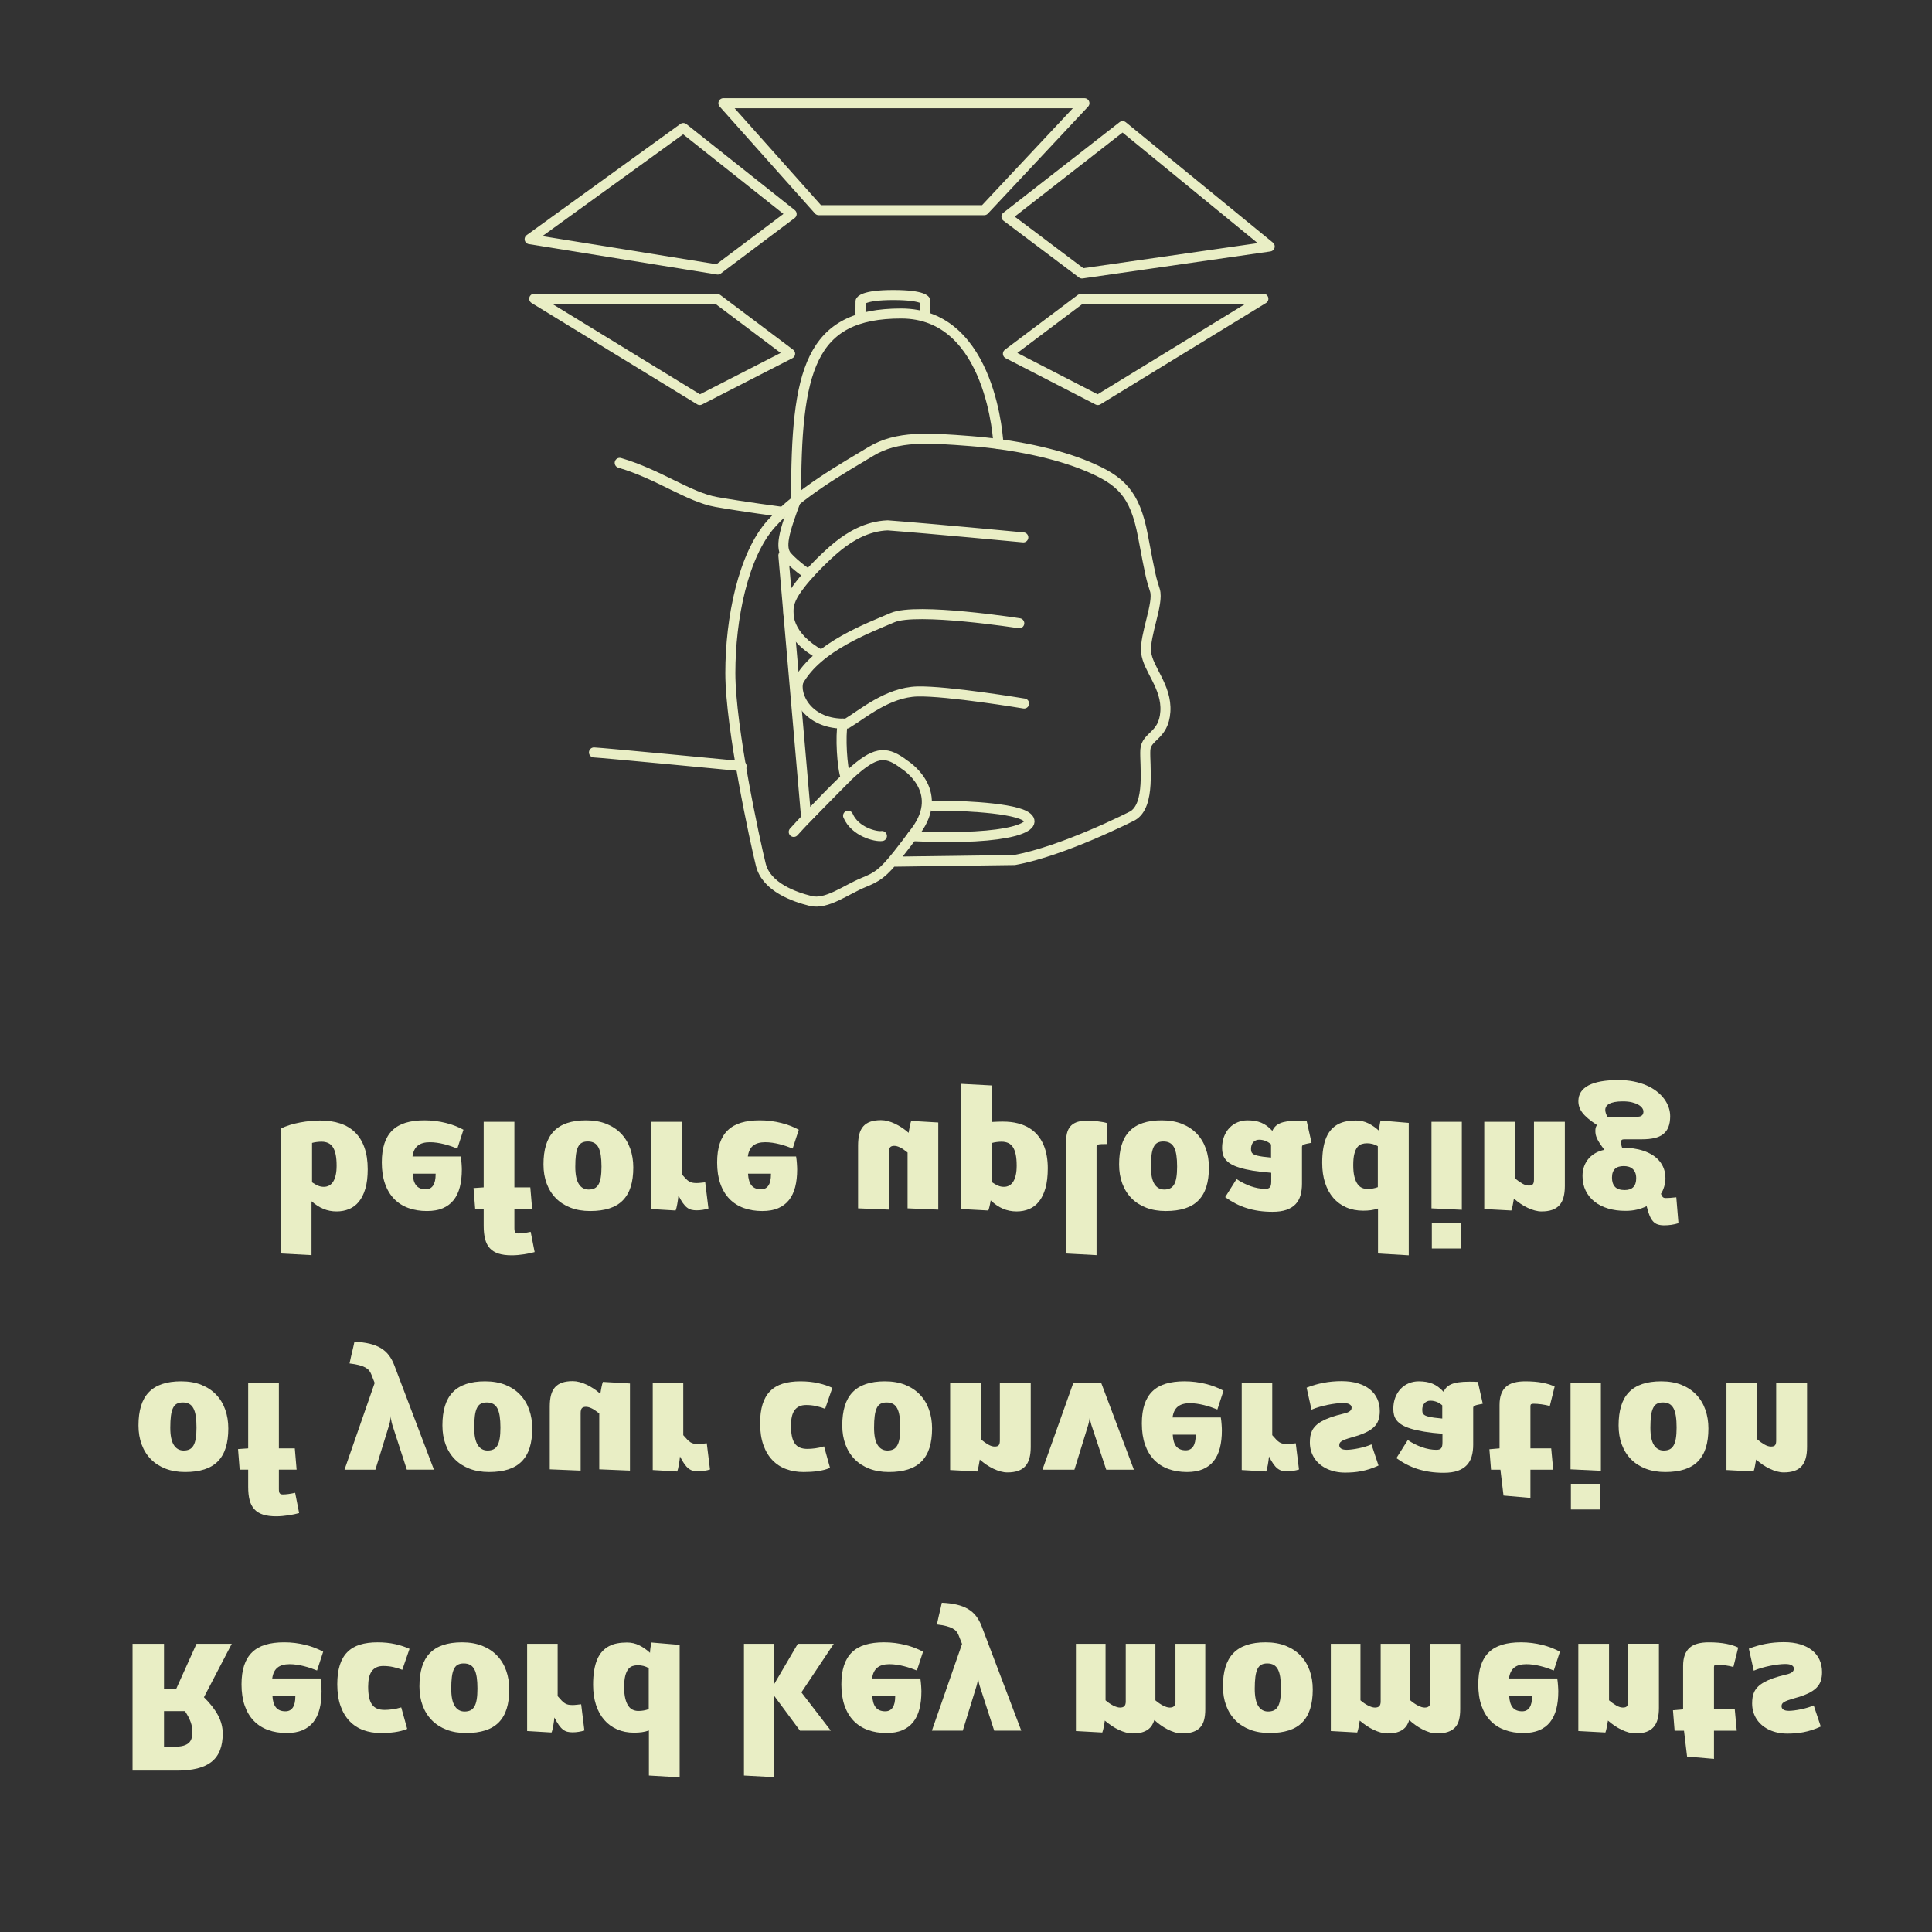 <?xml version="1.0" encoding="utf-8"?>
<!-- Generator: Adobe Illustrator 15.1.0, SVG Export Plug-In . SVG Version: 6.00 Build 0)  -->
<!DOCTYPE svg PUBLIC "-//W3C//DTD SVG 1.1//EN" "http://www.w3.org/Graphics/SVG/1.1/DTD/svg11.dtd">
<svg version="1.1" id="Ebene_1" xmlns="http://www.w3.org/2000/svg" xmlns:xlink="http://www.w3.org/1999/xlink" x="0px" y="0px"
	 width="577.39px" height="577.39px" viewBox="0 0 577.39 577.39" enable-background="new 0 0 577.39 577.39" xml:space="preserve">
<rect x="0" y="0" width="577.39" height="577.39" fill="#333333" stroke="none"/>
<g>
	<path fill="none" stroke="#E9EEC5" stroke-width="3" stroke-linecap="round" stroke-linejoin="round" stroke-miterlimit="10" d="
		M177.513,224.87c1.441,0,44.111,4.09,44.111,4.09"/>
	<path fill="none" stroke="#E9EEC5" stroke-width="3" stroke-linecap="round" stroke-linejoin="round" stroke-miterlimit="10" d="
		M185.204,138.334c11.539,3.366,20.672,10.242,28.846,11.685c8.173,1.442,19.23,2.885,19.23,2.885"/>
	<path fill="none" stroke="#E9EEC5" stroke-width="3" stroke-linecap="round" stroke-linejoin="round" stroke-miterlimit="10" d="
		M237.215,248.629c0,0,11.993-13.192,18.47-18.71s9.523-5.277,14.561-1.439c0,0,12.545,7.676,3.43,19.91
		c-2.187,2.934-3.918,5.219-5.359,7.028c-4.566,5.733-6.221,6.682-10.231,8.323c-5.277,2.158-11.034,6.716-15.832,5.517
		c-4.798-1.2-13.192-4.078-14.872-10.794c-1.68-6.717-9.115-41.018-9.115-57.329s3.839-35.261,12.234-44.616
		c8.395-9.355,21.828-16.791,29.744-21.588c7.914-4.798,17.27-4.078,29.743-3.119c12.474,0.96,25.667,3.599,35.261,7.676
		c9.595,4.078,13.913,7.916,16.312,20.629s2.398,12.474,3.599,16.312c1.199,3.838-3.119,13.433-2.639,18.47
		c0.479,5.037,6.236,10.314,5.756,17.751c-0.479,7.437-5.757,7.196-5.996,11.514c-0.24,4.317,1.679,16.552-3.838,19.669
		c0,0-20.629,10.555-35.262,13.193l-36.594,0.498"/>
	<path fill="none" stroke="#E9EEC5" stroke-width="3" stroke-linecap="round" stroke-linejoin="round" stroke-miterlimit="10" d="
		M237.935,149.323c-3.598,9.594-5.037,14.391-2.639,17.03c2.399,2.638,6.236,5.276,6.236,5.276"/>
	<path fill="none" stroke="#E9EEC5" stroke-width="3" stroke-linecap="round" stroke-linejoin="round" stroke-miterlimit="10" d="
		M305.818,160.597c0,0-27.825-2.639-40.538-3.598c-6.237,0.239-11.274,3.357-14.873,6.236c-3.598,2.879-11.754,10.793-13.912,15.592
		c-2.158,4.797-0.719,11.514,8.636,16.79"/>
	<path fill="none" stroke="#E9EEC5" stroke-width="3" stroke-linecap="round" stroke-linejoin="round" stroke-miterlimit="10" d="
		M304.618,186.263c0,0-30.703-4.797-37.898-1.68c-7.197,3.119-22.309,8.636-28.066,18.95c-1.438,4.078,2.641,13.193,14.393,12.714
		c4.798-2.879,12.234-9.355,21.108-9.596c8.876-0.239,31.903,3.598,31.903,3.598"/>
	<path fill="none" stroke="#E9EEC5" stroke-width="3" stroke-linecap="round" stroke-linejoin="round" stroke-miterlimit="10" d="
		M252.807,232.558c-1.2-3.118-1.679-12.713-0.96-16.311"/>
	<path fill="none" stroke="#E9EEC5" stroke-width="3" stroke-linecap="round" stroke-linejoin="round" stroke-miterlimit="10" d="
		M263.569,249.849c-1.722,0.3-8.014-1.198-10.111-6.066"/>
	<path fill="none" stroke="#E9EEC5" stroke-width="3" stroke-linecap="round" stroke-linejoin="round" stroke-miterlimit="10" d="
		M257.16,93.694l0.027-3.712c0,0,0.574-1.813,9.785-1.813c9.209,0,9.596,1.707,9.596,1.707l-0.008,3.818"/>
	
		<polygon fill="none" stroke="#E9EEC5" stroke-width="3" stroke-linecap="round" stroke-linejoin="round" stroke-miterlimit="10" points="
		216.195,30.845 324.089,30.845 294.139,62.812 244.685,62.812 	"/>
	
		<polygon fill="none" stroke="#E9EEC5" stroke-width="3" stroke-linecap="round" stroke-linejoin="round" stroke-miterlimit="10" points="
		335.507,37.695 379.462,73.659 323.357,81.724 300.787,64.753 	"/>
	
		<polygon fill="none" stroke="#E9EEC5" stroke-width="3" stroke-linecap="round" stroke-linejoin="round" stroke-miterlimit="10" points="
		158.288,71.474 204.207,38.266 236.591,63.96 214.497,80.552 	"/>
	
		<polygon fill="none" stroke="#E9EEC5" stroke-width="3" stroke-linecap="round" stroke-linejoin="round" stroke-miterlimit="10" points="
		159.654,89.275 209.127,119.557 236.128,105.714 214.428,89.399 	"/>
	
		<polygon fill="none" stroke="#E9EEC5" stroke-width="3" stroke-linecap="round" stroke-linejoin="round" stroke-miterlimit="10" points="
		377.566,89.275 328.093,119.557 301.226,105.714 322.926,89.399 	"/>
	<path fill="none" stroke="#E9EEC5" stroke-width="3" stroke-linecap="round" stroke-linejoin="round" stroke-miterlimit="10" d="
		M278.807,240.845c4.875-0.202,22.524,0.266,27.419,2.938c5.267,2.875-3.311,7.588-33.668,6.104"/>
	<path fill="none" stroke="#E9EEC5" stroke-width="3" stroke-linecap="round" stroke-linejoin="round" stroke-miterlimit="10" d="
		M237.935,149.323c-0.111-38.72,4.089-55.629,31.388-55.629s29.056,39.008,29.056,39.008"/>
</g>
<g>
	<path fill="#E9EEC5" d="M69.265,491.252l-8.319,15.979c1.89,1.863,3.298,3.672,4.226,5.426c0.927,1.753,1.391,3.549,1.391,5.385
		c0,1.943-0.272,3.615-0.817,5.017s-1.38,2.554-2.505,3.454s-2.553,1.566-4.285,1.998c-1.731,0.43-3.784,0.646-6.157,0.646H39.615
		v-37.903h9.4v13.553h3.612l6.104-13.553H69.265z M57.367,516.11c-0.084-0.497-0.216-0.995-0.396-1.497
		c-0.181-0.5-0.409-1.015-0.686-1.542c-0.277-0.527-0.613-1.09-1.009-1.688h-6.262v10.64h3.019c1.107,0,2.015-0.1,2.723-0.297
		c0.707-0.198,1.263-0.484,1.667-0.857s0.683-0.832,0.837-1.377c0.153-0.545,0.23-1.16,0.23-1.846
		C57.492,517.119,57.45,516.606,57.367,516.11z"/>
	<path fill="#E9EEC5" d="M96.586,493.625l-1.833,5.617c-0.598-0.246-1.23-0.481-1.898-0.706c-0.668-0.224-1.351-0.424-2.05-0.6
		c-0.698-0.176-1.408-0.316-2.129-0.422s-1.433-0.158-2.136-0.158c-1.564,0-2.771,0.345-3.619,1.035
		c-0.848,0.689-1.369,1.765-1.562,3.224h14.423c0.053,0.299,0.099,0.637,0.138,1.015c0.04,0.378,0.073,0.751,0.099,1.12
		s0.046,0.71,0.059,1.022c0.014,0.312,0.02,0.556,0.02,0.731c0,1.96-0.198,3.709-0.593,5.247s-1.015,2.839-1.859,3.902
		s-1.923,1.874-3.237,2.433c-1.314,0.558-2.889,0.837-4.726,0.837c-2.057,0-3.916-0.304-5.577-0.909
		c-1.661-0.607-3.078-1.515-4.252-2.723c-1.173-1.209-2.079-2.721-2.716-4.535c-0.637-1.815-0.956-3.932-0.956-6.348
		c0-2.215,0.264-4.116,0.791-5.702c0.527-1.587,1.32-2.892,2.379-3.916s2.384-1.775,3.975-2.254c1.591-0.479,3.454-0.719,5.59-0.719
		c1.134,0,2.235,0.068,3.302,0.204c1.068,0.137,2.094,0.328,3.079,0.574s1.92,0.54,2.808,0.883S95.822,493.203,96.586,493.625z
		 M88.268,506.756h-6.855c0.079,1.596,0.435,2.774,1.068,3.537c0.633,0.762,1.573,1.144,2.821,1.144c0.976,0,1.714-0.38,2.215-1.138
		s0.751-1.869,0.751-3.332V506.756z"/>
	<path fill="#E9EEC5" d="M121.693,516.684c-0.58,0.246-1.182,0.448-1.806,0.606s-1.27,0.283-1.938,0.376
		c-0.668,0.092-1.351,0.158-2.05,0.197c-0.698,0.04-1.413,0.06-2.142,0.06c-1.863,0-3.586-0.29-5.168-0.87s-2.951-1.47-4.107-2.67
		c-1.156-1.199-2.059-2.713-2.709-4.541s-0.976-3.99-0.976-6.486c0-2.225,0.25-4.129,0.751-5.716s1.252-2.885,2.254-3.896
		s2.254-1.752,3.757-2.222s3.261-0.705,5.273-0.705c1.916,0,3.669,0.178,5.26,0.534c1.591,0.355,3.023,0.828,4.298,1.417
		l-2.162,6.263c-0.896-0.352-1.813-0.629-2.749-0.831c-0.936-0.202-1.909-0.304-2.92-0.304c-0.809,0-1.501,0.137-2.076,0.409
		c-0.576,0.272-1.046,0.67-1.411,1.193c-0.365,0.522-0.63,1.167-0.797,1.931c-0.167,0.766-0.25,1.64-0.25,2.624
		c0,1.239,0.092,2.301,0.277,3.184c0.185,0.884,0.475,1.604,0.87,2.162s0.903,0.967,1.523,1.227
		c0.619,0.259,1.369,0.389,2.248,0.389c0.677,0,1.448-0.058,2.314-0.171c0.865-0.115,1.751-0.309,2.656-0.58L121.693,516.684z"/>
	<path fill="#E9EEC5" d="M151.42,510.679c-0.514,1.63-1.301,2.983-2.359,4.061c-1.06,1.076-2.399,1.876-4.021,2.399
		c-1.621,0.522-3.54,0.784-5.754,0.784c-2.171,0-4.118-0.332-5.84-0.995c-1.723-0.664-3.184-1.604-4.384-2.821
		c-1.199-1.218-2.118-2.683-2.755-4.397c-0.638-1.713-0.956-3.616-0.956-5.708c0-2.215,0.25-4.146,0.751-5.794
		c0.501-1.648,1.274-3.02,2.32-4.113c1.046-1.095,2.371-1.914,3.975-2.459c1.604-0.545,3.504-0.817,5.702-0.817
		c2.294,0,4.318,0.354,6.071,1.062c1.754,0.707,3.226,1.689,4.417,2.946c1.19,1.257,2.089,2.747,2.696,4.47s0.91,3.594,0.91,5.615
		C152.192,507.125,151.935,509.048,151.42,510.679z M142.469,501.232c-0.146-0.949-0.378-1.727-0.699-2.334
		c-0.321-0.605-0.743-1.053-1.266-1.338s-1.162-0.428-1.918-0.428c-0.703,0-1.292,0.127-1.767,0.382s-0.857,0.679-1.147,1.272
		c-0.29,0.593-0.499,1.373-0.626,2.34s-0.191,2.158-0.191,3.572c0,2.32,0.349,4.035,1.048,5.143c0.698,1.107,1.681,1.66,2.946,1.66
		c0.677,0,1.257-0.116,1.74-0.349c0.483-0.233,0.881-0.618,1.193-1.153c0.312-0.537,0.54-1.242,0.686-2.116
		c0.145-0.875,0.217-1.954,0.217-3.237C142.687,503.32,142.614,502.182,142.469,501.232z"/>
	<path fill="#E9EEC5" d="M174.649,517.172c-0.519,0.166-1.092,0.299-1.721,0.395c-0.628,0.098-1.241,0.146-1.839,0.146
		c-0.554,0-1.057-0.056-1.51-0.165s-0.89-0.325-1.312-0.646c-0.422-0.321-0.839-0.771-1.252-1.352s-0.857-1.336-1.332-2.268
		c-0.035,0.396-0.083,0.813-0.145,1.253s-0.13,0.865-0.205,1.278s-0.154,0.791-0.237,1.134s-0.173,0.615-0.27,0.817l-7.291-0.435
		v-26.078h9.123v15.662c0.475,0.545,0.877,0.989,1.206,1.332c0.33,0.343,0.65,0.611,0.963,0.805
		c0.312,0.193,0.641,0.326,0.988,0.401s0.771,0.112,1.272,0.112c0.378,0,0.769-0.024,1.173-0.072c0.404-0.049,0.879-0.1,1.424-0.152
		L174.649,517.172z"/>
	<path fill="#E9EEC5" d="M203.118,491.582v39.577l-9.189-0.54V517.17c-0.729,0.246-1.446,0.416-2.149,0.509
		s-1.463,0.139-2.281,0.139c-1.863,0-3.549-0.327-5.056-0.982s-2.795-1.597-3.862-2.827c-1.068-1.23-1.89-2.729-2.466-4.496
		s-0.863-3.766-0.863-5.998c0-1.635,0.107-3.086,0.323-4.352c0.215-1.266,0.527-2.366,0.936-3.302
		c0.409-0.937,0.91-1.724,1.503-2.36c0.594-0.637,1.264-1.151,2.011-1.542c0.747-0.392,1.566-0.671,2.459-0.837
		c0.892-0.168,1.848-0.251,2.867-0.251c1.318,0,2.542,0.276,3.672,0.831c1.129,0.553,2.208,1.305,3.236,2.254
		c0-0.22,0.013-0.466,0.04-0.738s0.059-0.547,0.099-0.824c0.039-0.276,0.085-0.549,0.138-0.817s0.105-0.503,0.158-0.705
		L203.118,491.582z M193.876,498.542c-0.492-0.298-1.013-0.519-1.562-0.658c-0.55-0.141-1.11-0.211-1.681-0.211
		c-0.554,0-1.079,0.079-1.576,0.237s-0.932,0.472-1.305,0.941c-0.374,0.47-0.67,1.133-0.89,1.988c-0.22,0.856-0.33,1.979-0.33,3.365
		c0,1.388,0.116,2.541,0.35,3.458c0.232,0.917,0.542,1.648,0.929,2.192c0.387,0.545,0.835,0.927,1.345,1.146
		c0.51,0.219,1.042,0.329,1.595,0.329c0.299,0,0.578-0.011,0.837-0.033s0.515-0.055,0.765-0.099
		c0.251-0.044,0.499-0.099,0.745-0.164c0.246-0.066,0.505-0.147,0.778-0.244V498.542z"/>
	<path fill="#E9EEC5" d="M248.309,517.225h-9.229l-7.673-10.363v24.245l-9.07-0.487v-39.367h9.07v11.984l7.027-11.984h10.745
		l-9.677,14.529L248.309,517.225z"/>
	<path fill="#E9EEC5" d="M275.854,493.625l-1.833,5.617c-0.598-0.246-1.23-0.481-1.898-0.706c-0.668-0.224-1.351-0.424-2.05-0.6
		c-0.698-0.176-1.408-0.316-2.129-0.422s-1.433-0.158-2.136-0.158c-1.564,0-2.771,0.345-3.619,1.035
		c-0.848,0.689-1.369,1.765-1.562,3.224h14.423c0.053,0.299,0.099,0.637,0.138,1.015c0.04,0.378,0.073,0.751,0.099,1.12
		s0.046,0.71,0.059,1.022c0.014,0.312,0.02,0.556,0.02,0.731c0,1.96-0.198,3.709-0.593,5.247s-1.015,2.839-1.859,3.902
		s-1.923,1.874-3.237,2.433c-1.314,0.558-2.889,0.837-4.726,0.837c-2.057,0-3.916-0.304-5.577-0.909
		c-1.661-0.607-3.078-1.515-4.252-2.723c-1.173-1.209-2.079-2.721-2.716-4.535c-0.637-1.815-0.956-3.932-0.956-6.348
		c0-2.215,0.264-4.116,0.791-5.702c0.527-1.587,1.32-2.892,2.379-3.916s2.384-1.775,3.975-2.254c1.591-0.479,3.454-0.719,5.59-0.719
		c1.134,0,2.235,0.068,3.302,0.204c1.068,0.137,2.094,0.328,3.079,0.574s1.92,0.54,2.808,0.883S275.089,493.203,275.854,493.625z
		 M267.535,506.756h-6.855c0.079,1.596,0.435,2.774,1.068,3.537c0.633,0.762,1.573,1.144,2.821,1.144
		c0.976,0,1.714-0.38,2.215-1.138s0.751-1.869,0.751-3.332V506.756z"/>
	<path fill="#E9EEC5" d="M287.725,517.225h-9.229l9.018-25.92l-1.028-2.597c-0.158-0.413-0.375-0.788-0.653-1.127
		c-0.276-0.339-0.661-0.642-1.153-0.91c-0.492-0.268-1.114-0.501-1.865-0.698c-0.752-0.198-1.69-0.363-2.815-0.494
		c0.149-0.678,0.268-1.223,0.356-1.635c0.088-0.414,0.165-0.756,0.23-1.029c0.066-0.271,0.123-0.512,0.172-0.718
		c0.048-0.206,0.103-0.438,0.165-0.692s0.134-0.566,0.217-0.936s0.191-0.861,0.323-1.477c1.705,0.078,3.201,0.27,4.489,0.573
		c1.287,0.303,2.408,0.738,3.361,1.305c0.954,0.567,1.76,1.279,2.419,2.136c0.659,0.857,1.213,1.879,1.661,3.065l11.825,31.153
		h-8.094l-4.324-13.342c-0.158-0.51-0.279-1.016-0.363-1.517s-0.125-0.932-0.125-1.292c0,0.36-0.039,0.784-0.119,1.272
		c-0.078,0.487-0.197,0.999-0.355,1.536L287.725,517.225z"/>
	<path fill="#E9EEC5" d="M351.293,491.252h8.912v19.552c0,1.204-0.113,2.257-0.342,3.157s-0.615,1.654-1.16,2.262
		c-0.545,0.605-1.269,1.061-2.17,1.364c-0.9,0.303-2.019,0.454-3.354,0.454c-0.686,0-1.401-0.116-2.149-0.349
		c-0.746-0.233-1.48-0.538-2.201-0.917c-0.721-0.377-1.41-0.807-2.07-1.285c-0.658-0.479-1.252-0.96-1.779-1.443
		c-0.176,0.571-0.416,1.099-0.719,1.582s-0.705,0.905-1.206,1.266s-1.116,0.642-1.846,0.844s-1.617,0.303-2.663,0.303
		c-0.677,0-1.367-0.094-2.07-0.283s-1.408-0.45-2.115-0.784c-0.708-0.334-1.413-0.736-2.116-1.206
		c-0.703-0.471-1.394-0.991-2.069-1.563c-0.035,0.308-0.082,0.629-0.139,0.963c-0.058,0.334-0.117,0.658-0.178,0.975
		c-0.063,0.316-0.131,0.615-0.205,0.896s-0.151,0.523-0.23,0.726l-7.884-0.435v-26.078h8.859v16.902
		c0.378,0.324,0.761,0.619,1.147,0.883s0.769,0.49,1.146,0.679s0.738,0.337,1.081,0.442s0.655,0.158,0.937,0.158
		s0.529-0.031,0.744-0.093s0.396-0.163,0.541-0.304s0.254-0.327,0.33-0.56c0.074-0.233,0.111-0.525,0.111-0.877v-17.231h8.859
		v16.902c0.378,0.324,0.76,0.619,1.146,0.883s0.766,0.49,1.135,0.679s0.723,0.337,1.061,0.442s0.648,0.158,0.93,0.158
		s0.529-0.031,0.744-0.093c0.216-0.062,0.396-0.163,0.541-0.304s0.255-0.327,0.33-0.56c0.074-0.233,0.111-0.525,0.111-0.877V491.252
		z"/>
	<path fill="#E9EEC5" d="M391.555,510.679c-0.514,1.63-1.301,2.983-2.359,4.061c-1.06,1.076-2.4,1.876-4.021,2.399
		c-1.621,0.522-3.539,0.784-5.754,0.784c-2.172,0-4.118-0.332-5.841-0.995c-1.723-0.664-3.185-1.604-4.384-2.821
		c-1.199-1.218-2.118-2.683-2.756-4.397c-0.637-1.713-0.955-3.616-0.955-5.708c0-2.215,0.25-4.146,0.752-5.794
		c0.5-1.648,1.273-3.02,2.32-4.113c1.045-1.095,2.37-1.914,3.975-2.459c1.604-0.545,3.504-0.817,5.701-0.817
		c2.295,0,4.318,0.354,6.072,1.062c1.752,0.707,3.225,1.689,4.416,2.946c1.19,1.257,2.09,2.747,2.695,4.47
		c0.607,1.723,0.91,3.594,0.91,5.615C392.326,507.125,392.068,509.048,391.555,510.679z M382.604,501.232
		c-0.145-0.949-0.379-1.727-0.699-2.334c-0.32-0.605-0.742-1.053-1.266-1.338s-1.162-0.428-1.918-0.428
		c-0.703,0-1.292,0.127-1.767,0.382s-0.856,0.679-1.147,1.272c-0.289,0.593-0.498,1.373-0.625,2.34
		c-0.129,0.967-0.191,2.158-0.191,3.572c0,2.32,0.35,4.035,1.047,5.143c0.699,1.107,1.682,1.66,2.947,1.66
		c0.677,0,1.257-0.116,1.74-0.349c0.483-0.233,0.881-0.618,1.193-1.153c0.312-0.537,0.541-1.242,0.686-2.116
		c0.145-0.875,0.217-1.954,0.217-3.237C382.82,503.32,382.748,502.182,382.604,501.232z"/>
	<path fill="#E9EEC5" d="M427.479,491.252h8.912v19.552c0,1.204-0.114,2.257-0.343,3.157s-0.615,1.654-1.16,2.262
		c-0.545,0.605-1.269,1.061-2.169,1.364c-0.9,0.303-2.02,0.454-3.355,0.454c-0.686,0-1.401-0.116-2.148-0.349
		c-0.747-0.233-1.48-0.538-2.201-0.917c-0.721-0.377-1.411-0.807-2.07-1.285s-1.252-0.96-1.779-1.443
		c-0.176,0.571-0.416,1.099-0.719,1.582s-0.705,0.905-1.207,1.266c-0.5,0.36-1.115,0.642-1.846,0.844
		c-0.729,0.202-1.617,0.303-2.662,0.303c-0.678,0-1.367-0.094-2.07-0.283s-1.408-0.45-2.115-0.784
		c-0.709-0.334-1.414-0.736-2.117-1.206c-0.703-0.471-1.393-0.991-2.069-1.563c-0.035,0.308-0.081,0.629-0.138,0.963
		c-0.059,0.334-0.117,0.658-0.179,0.975s-0.13,0.615-0.204,0.896c-0.075,0.281-0.152,0.523-0.23,0.726l-7.885-0.435v-26.078h8.859
		v16.902c0.379,0.324,0.761,0.619,1.147,0.883s0.769,0.49,1.147,0.679c0.377,0.188,0.738,0.337,1.08,0.442
		c0.344,0.105,0.655,0.158,0.937,0.158s0.529-0.031,0.745-0.093c0.215-0.062,0.395-0.163,0.541-0.304
		c0.145-0.141,0.254-0.327,0.328-0.56c0.075-0.233,0.113-0.525,0.113-0.877v-17.231h8.859v16.902
		c0.377,0.324,0.76,0.619,1.146,0.883s0.765,0.49,1.134,0.679s0.723,0.337,1.062,0.442c0.338,0.105,0.648,0.158,0.93,0.158
		s0.529-0.031,0.744-0.093s0.396-0.163,0.541-0.304s0.254-0.327,0.33-0.56c0.074-0.233,0.111-0.525,0.111-0.877V491.252z"/>
	<path fill="#E9EEC5" d="M466.191,493.625l-1.833,5.617c-0.598-0.246-1.23-0.481-1.898-0.706c-0.668-0.224-1.351-0.424-2.05-0.6
		s-1.408-0.316-2.129-0.422s-1.434-0.158-2.137-0.158c-1.564,0-2.771,0.345-3.619,1.035c-0.848,0.689-1.368,1.765-1.562,3.224
		h14.423c0.053,0.299,0.1,0.637,0.139,1.015s0.072,0.751,0.099,1.12s0.046,0.71,0.06,1.022c0.014,0.312,0.02,0.556,0.02,0.731
		c0,1.96-0.197,3.709-0.594,5.247c-0.395,1.538-1.015,2.839-1.858,3.902s-1.923,1.874-3.237,2.433
		c-1.313,0.558-2.889,0.837-4.726,0.837c-2.057,0-3.915-0.304-5.577-0.909c-1.66-0.607-3.078-1.515-4.252-2.723
		c-1.172-1.209-2.078-2.721-2.715-4.535c-0.638-1.815-0.956-3.932-0.956-6.348c0-2.215,0.264-4.116,0.791-5.702
		c0.527-1.587,1.32-2.892,2.38-3.916c1.059-1.024,2.384-1.775,3.975-2.254c1.591-0.479,3.454-0.719,5.59-0.719
		c1.134,0,2.234,0.068,3.303,0.204c1.068,0.137,2.094,0.328,3.078,0.574s1.92,0.54,2.809,0.883
		C464.6,492.821,465.426,493.203,466.191,493.625z M457.872,506.756h-6.855c0.079,1.596,0.435,2.774,1.067,3.537
		c0.633,0.762,1.574,1.144,2.822,1.144c0.975,0,1.713-0.38,2.215-1.138c0.5-0.758,0.751-1.869,0.751-3.332V506.756z"/>
	<path fill="#E9EEC5" d="M495.78,491.252v19.17c0,1.291-0.13,2.416-0.39,3.375c-0.259,0.957-0.67,1.75-1.232,2.379
		s-1.285,1.097-2.168,1.404s-1.945,0.461-3.184,0.461c-0.643,0-1.318-0.096-2.031-0.289c-0.711-0.193-1.424-0.46-2.135-0.798
		c-0.713-0.339-1.416-0.743-2.109-1.213c-0.695-0.471-1.354-0.982-1.979-1.536c-0.053,0.308-0.107,0.629-0.164,0.963
		c-0.058,0.334-0.117,0.658-0.178,0.975c-0.063,0.316-0.128,0.615-0.198,0.896s-0.146,0.523-0.224,0.726l-8.096-0.435v-26.078h9.176
		v16.902c0.767,0.65,1.5,1.173,2.201,1.568c0.699,0.396,1.341,0.594,1.922,0.594c0.3,0,0.549-0.031,0.746-0.093
		c0.199-0.062,0.357-0.163,0.477-0.304s0.205-0.327,0.258-0.56c0.053-0.233,0.079-0.525,0.079-0.877v-17.231H495.78z"/>
	<path fill="#E9EEC5" d="M519.477,492.387l-1.45,5.826c-0.343-0.113-0.731-0.215-1.167-0.303s-0.877-0.162-1.324-0.225
		c-0.449-0.061-0.877-0.105-1.285-0.131c-0.41-0.027-0.754-0.04-1.035-0.04c-0.379,0-0.636,0.048-0.771,0.146
		c-0.137,0.096-0.205,0.281-0.205,0.553v12.644h6.21l0.593,6.368h-6.803v8.424l-8.041-0.699l-0.924-7.725h-2.808l-0.487-6.104
		l3.031-0.264v-12.96c0-1.283,0.166-2.373,0.494-3.27c0.33-0.896,0.816-1.628,1.457-2.194c0.643-0.567,1.441-0.978,2.4-1.233
		c0.957-0.254,2.061-0.382,3.309-0.382c2.013,0,3.753,0.146,5.221,0.435C517.358,491.543,518.554,491.92,519.477,492.387z"/>
	<path fill="#E9EEC5" d="M544.135,502.393c-0.264,0.773-0.707,1.465-1.331,2.076s-1.459,1.162-2.505,1.654s-2.355,0.954-3.929,1.385
		c-0.861,0.246-1.552,0.463-2.069,0.652c-0.52,0.189-0.916,0.376-1.193,0.561s-0.459,0.371-0.547,0.561
		c-0.088,0.188-0.133,0.406-0.133,0.652c0,0.413,0.181,0.742,0.541,0.988s0.918,0.369,1.674,0.369c0.422,0,0.945-0.039,1.569-0.118
		s1.28-0.188,1.972-0.329c0.689-0.141,1.373-0.313,2.049-0.515c0.678-0.202,1.279-0.422,1.807-0.659l2.109,6.314
		c-0.905,0.422-1.784,0.77-2.637,1.042s-1.691,0.487-2.518,0.646s-1.64,0.269-2.439,0.33s-1.6,0.092-2.399,0.092
		c-0.967,0-1.901-0.092-2.802-0.276s-1.74-0.455-2.518-0.811c-0.777-0.356-1.486-0.794-2.123-1.312
		c-0.637-0.52-1.184-1.112-1.641-1.78s-0.811-1.406-1.063-2.215c-0.25-0.809-0.375-1.683-0.375-2.624
		c0-0.65,0.047-1.266,0.139-1.846s0.266-1.131,0.521-1.654s0.615-1.018,1.081-1.482c0.466-0.467,1.07-0.91,1.813-1.332
		s1.646-0.822,2.709-1.199c1.064-0.379,2.325-0.738,3.784-1.082c0.527-0.113,0.949-0.241,1.266-0.382s0.56-0.29,0.731-0.448
		s0.285-0.32,0.344-0.488c0.057-0.166,0.085-0.338,0.085-0.514c0-0.404-0.214-0.729-0.64-0.976s-1.061-0.369-1.904-0.369
		c-0.607,0-1.306,0.046-2.097,0.139c-0.791,0.092-1.61,0.224-2.458,0.396c-0.85,0.171-1.697,0.38-2.545,0.626
		c-0.849,0.246-1.629,0.522-2.34,0.831l-1.464-6.579c1.608-0.633,3.278-1.116,5.01-1.45s3.538-0.501,5.419-0.501
		c1.863,0,3.506,0.218,4.93,0.652c1.424,0.436,2.619,1.046,3.586,1.833c0.967,0.786,1.697,1.729,2.189,2.828
		c0.492,1.098,0.738,2.315,0.738,3.651C544.531,500.731,544.398,501.619,544.135,502.393z"/>
	<path fill="#E9EEC5" d="M67.459,432.679c-0.514,1.63-1.301,2.983-2.359,4.061c-1.06,1.076-2.399,1.876-4.021,2.399
		c-1.621,0.522-3.54,0.784-5.754,0.784c-2.171,0-4.118-0.332-5.84-0.995c-1.723-0.664-3.184-1.604-4.384-2.821
		c-1.199-1.218-2.118-2.683-2.755-4.397c-0.638-1.713-0.956-3.616-0.956-5.708c0-2.215,0.25-4.146,0.751-5.794
		c0.501-1.648,1.274-3.02,2.32-4.113c1.046-1.095,2.371-1.914,3.975-2.459c1.604-0.545,3.504-0.817,5.702-0.817
		c2.294,0,4.318,0.354,6.071,1.062c1.754,0.707,3.226,1.689,4.417,2.946c1.19,1.257,2.089,2.747,2.696,4.47s0.91,3.594,0.91,5.615
		C68.231,429.125,67.974,431.048,67.459,432.679z M58.508,423.232c-0.146-0.949-0.378-1.727-0.699-2.334
		c-0.321-0.605-0.743-1.053-1.266-1.338s-1.162-0.428-1.918-0.428c-0.703,0-1.292,0.127-1.767,0.382s-0.857,0.679-1.147,1.272
		c-0.29,0.593-0.499,1.373-0.626,2.34s-0.191,2.158-0.191,3.572c0,2.32,0.349,4.035,1.048,5.143c0.698,1.107,1.681,1.66,2.946,1.66
		c0.677,0,1.257-0.116,1.74-0.349c0.483-0.233,0.881-0.618,1.193-1.153c0.312-0.537,0.54-1.242,0.686-2.116
		c0.145-0.875,0.217-1.954,0.217-3.237C58.726,425.32,58.653,424.182,58.508,423.232z"/>
	<path fill="#E9EEC5" d="M89.396,452.184c-0.404,0.123-0.879,0.242-1.424,0.355c-0.545,0.115-1.121,0.218-1.727,0.311
		c-0.606,0.092-1.226,0.166-1.859,0.224s-1.248,0.086-1.846,0.086c-1.564,0-2.881-0.174-3.948-0.521
		c-1.068-0.348-1.93-0.879-2.584-1.596c-0.655-0.717-1.125-1.628-1.411-2.735s-0.428-2.426-0.428-3.955v-5.128h-2.544l-0.488-6.157
		l3.032-0.211v-19.604h9.176v19.604h4.759l0.541,6.368h-5.3v5.773c0,0.316,0.02,0.578,0.059,0.785
		c0.04,0.206,0.105,0.371,0.198,0.494c0.092,0.123,0.213,0.211,0.362,0.264s0.338,0.079,0.567,0.079
		c0.958,0,2.184-0.163,3.678-0.487L89.396,452.184z"/>
	<path fill="#E9EEC5" d="M112.188,439.225h-9.229l9.018-25.92l-1.028-2.597c-0.158-0.413-0.375-0.788-0.653-1.127
		c-0.276-0.339-0.661-0.642-1.153-0.91c-0.492-0.268-1.114-0.501-1.865-0.698c-0.752-0.198-1.69-0.363-2.815-0.494
		c0.149-0.678,0.268-1.223,0.356-1.635c0.088-0.414,0.165-0.756,0.23-1.029c0.066-0.271,0.123-0.512,0.172-0.718
		c0.048-0.206,0.103-0.438,0.165-0.692s0.134-0.566,0.217-0.936s0.191-0.861,0.323-1.477c1.705,0.078,3.201,0.27,4.489,0.573
		c1.287,0.303,2.408,0.738,3.361,1.305c0.954,0.567,1.76,1.279,2.419,2.136c0.659,0.857,1.213,1.879,1.661,3.065l11.826,31.153
		h-8.095l-4.324-13.342c-0.158-0.51-0.279-1.016-0.362-1.517c-0.084-0.501-0.125-0.932-0.125-1.292c0,0.36-0.04,0.784-0.119,1.272
		c-0.079,0.487-0.198,0.999-0.356,1.536L112.188,439.225z"/>
	<path fill="#E9EEC5" d="M158.29,432.679c-0.515,1.63-1.301,2.983-2.36,4.061c-1.059,1.076-2.399,1.876-4.021,2.399
		c-1.622,0.522-3.54,0.784-5.755,0.784c-2.171,0-4.118-0.332-5.84-0.995c-1.723-0.664-3.184-1.604-4.383-2.821
		c-1.2-1.218-2.119-2.683-2.756-4.397c-0.637-1.713-0.956-3.616-0.956-5.708c0-2.215,0.25-4.146,0.751-5.794
		c0.501-1.648,1.274-3.02,2.32-4.113c1.046-1.095,2.371-1.914,3.975-2.459s3.505-0.817,5.702-0.817c2.294,0,4.317,0.354,6.071,1.062
		c1.753,0.707,3.225,1.689,4.416,2.946s2.09,2.747,2.696,4.47s0.91,3.594,0.91,5.615
		C159.061,429.125,158.803,431.048,158.29,432.679z M149.337,423.232c-0.145-0.949-0.378-1.727-0.698-2.334
		c-0.321-0.605-0.743-1.053-1.266-1.338c-0.523-0.285-1.163-0.428-1.918-0.428c-0.703,0-1.292,0.127-1.767,0.382
		s-0.857,0.679-1.147,1.272c-0.29,0.593-0.499,1.373-0.626,2.34c-0.128,0.967-0.191,2.158-0.191,3.572
		c0,2.32,0.35,4.035,1.048,5.143c0.699,1.107,1.681,1.66,2.947,1.66c0.677,0,1.257-0.116,1.74-0.349
		c0.483-0.233,0.881-0.618,1.193-1.153c0.312-0.537,0.541-1.242,0.686-2.116c0.146-0.875,0.218-1.954,0.218-3.237
		C149.555,425.32,149.483,424.182,149.337,423.232z"/>
	<path fill="#E9EEC5" d="M164.3,420.332c0-1.301,0.123-2.426,0.369-3.375s0.644-1.733,1.193-2.354
		c0.549-0.619,1.259-1.081,2.129-1.384c0.87-0.304,1.925-0.455,3.164-0.455c0.65,0,1.329,0.093,2.037,0.276
		c0.708,0.186,1.417,0.446,2.129,0.785c0.712,0.338,1.417,0.738,2.116,1.199c0.699,0.462,1.356,0.969,1.971,1.523
		c0.053-0.309,0.107-0.627,0.165-0.956c0.057-0.33,0.117-0.653,0.178-0.97s0.127-0.615,0.198-0.896s0.145-0.527,0.224-0.738
		l8.095,0.475v26.038l-9.176-0.382v-16.691c-0.422-0.334-0.813-0.626-1.173-0.876c-0.36-0.251-0.703-0.458-1.028-0.62
		s-0.635-0.285-0.93-0.369s-0.582-0.125-0.863-0.125c-0.563,0-0.965,0.141-1.206,0.422c-0.242,0.281-0.363,0.77-0.363,1.463v17.179
		l-9.229-0.382V420.332z"/>
	<path fill="#E9EEC5" d="M212.188,439.172c-0.519,0.166-1.092,0.299-1.721,0.395c-0.628,0.098-1.241,0.146-1.839,0.146
		c-0.554,0-1.057-0.056-1.51-0.165s-0.89-0.325-1.312-0.646c-0.422-0.321-0.839-0.771-1.252-1.352s-0.857-1.336-1.332-2.268
		c-0.035,0.396-0.083,0.813-0.145,1.253s-0.13,0.865-0.205,1.278s-0.154,0.791-0.237,1.134s-0.173,0.615-0.27,0.817l-7.291-0.435
		v-26.078h9.123v15.662c0.475,0.545,0.877,0.989,1.206,1.332c0.33,0.343,0.65,0.611,0.963,0.805
		c0.312,0.193,0.641,0.326,0.988,0.401s0.771,0.112,1.272,0.112c0.378,0,0.769-0.024,1.173-0.072c0.404-0.049,0.879-0.1,1.424-0.152
		L212.188,439.172z"/>
	<path fill="#E9EEC5" d="M248.058,438.684c-0.58,0.246-1.182,0.448-1.806,0.606s-1.27,0.283-1.938,0.376
		c-0.668,0.092-1.351,0.158-2.05,0.197c-0.698,0.04-1.413,0.06-2.142,0.06c-1.863,0-3.586-0.29-5.168-0.87s-2.951-1.47-4.107-2.67
		c-1.156-1.199-2.059-2.713-2.709-4.541s-0.976-3.99-0.976-6.486c0-2.225,0.25-4.129,0.751-5.716s1.252-2.885,2.254-3.896
		s2.254-1.752,3.757-2.222s3.261-0.705,5.273-0.705c1.916,0,3.669,0.178,5.26,0.534c1.591,0.355,3.023,0.828,4.298,1.417
		l-2.162,6.263c-0.896-0.352-1.813-0.629-2.749-0.831c-0.936-0.202-1.909-0.304-2.92-0.304c-0.809,0-1.501,0.137-2.076,0.409
		c-0.576,0.272-1.046,0.67-1.411,1.193c-0.365,0.522-0.63,1.167-0.797,1.931c-0.167,0.766-0.25,1.64-0.25,2.624
		c0,1.239,0.092,2.301,0.277,3.184c0.185,0.884,0.475,1.604,0.87,2.162s0.903,0.967,1.523,1.227
		c0.619,0.259,1.369,0.389,2.248,0.389c0.677,0,1.448-0.058,2.314-0.171c0.865-0.115,1.751-0.309,2.656-0.58L248.058,438.684z"/>
	<path fill="#E9EEC5" d="M277.786,432.679c-0.515,1.63-1.301,2.983-2.36,4.061c-1.059,1.076-2.399,1.876-4.021,2.399
		c-1.622,0.522-3.54,0.784-5.755,0.784c-2.171,0-4.118-0.332-5.84-0.995c-1.723-0.664-3.184-1.604-4.383-2.821
		c-1.2-1.218-2.119-2.683-2.756-4.397c-0.637-1.713-0.956-3.616-0.956-5.708c0-2.215,0.25-4.146,0.751-5.794
		c0.501-1.648,1.274-3.02,2.32-4.113c1.046-1.095,2.371-1.914,3.975-2.459s3.505-0.817,5.702-0.817c2.294,0,4.317,0.354,6.071,1.062
		c1.753,0.707,3.225,1.689,4.416,2.946s2.09,2.747,2.696,4.47s0.91,3.594,0.91,5.615
		C278.557,429.125,278.299,431.048,277.786,432.679z M268.833,423.232c-0.145-0.949-0.378-1.727-0.698-2.334
		c-0.321-0.605-0.743-1.053-1.266-1.338c-0.523-0.285-1.163-0.428-1.918-0.428c-0.703,0-1.292,0.127-1.767,0.382
		s-0.857,0.679-1.147,1.272c-0.29,0.593-0.499,1.373-0.626,2.34c-0.128,0.967-0.191,2.158-0.191,3.572
		c0,2.32,0.35,4.035,1.048,5.143c0.699,1.107,1.681,1.66,2.947,1.66c0.677,0,1.257-0.116,1.74-0.349
		c0.483-0.233,0.881-0.618,1.193-1.153c0.312-0.537,0.541-1.242,0.686-2.116c0.146-0.875,0.218-1.954,0.218-3.237
		C269.051,425.32,268.979,424.182,268.833,423.232z"/>
	<path fill="#E9EEC5" d="M308.041,413.252v19.17c0,1.291-0.131,2.416-0.389,3.375c-0.26,0.957-0.671,1.75-1.233,2.379
		s-1.286,1.097-2.169,1.404s-1.944,0.461-3.184,0.461c-0.642,0-1.318-0.096-2.03-0.289s-1.424-0.46-2.136-0.798
		c-0.712-0.339-1.415-0.743-2.109-1.213c-0.694-0.471-1.354-0.982-1.978-1.536c-0.053,0.308-0.108,0.629-0.165,0.963
		s-0.116,0.658-0.178,0.975s-0.127,0.615-0.197,0.896s-0.146,0.523-0.225,0.726l-8.095-0.435v-26.078h9.176v16.902
		c0.767,0.65,1.5,1.173,2.2,1.568s1.342,0.594,1.922,0.594c0.301,0,0.549-0.031,0.747-0.093s0.356-0.163,0.476-0.304
		s0.205-0.327,0.258-0.56c0.053-0.233,0.08-0.525,0.08-0.877v-17.231H308.041z"/>
	<path fill="#E9EEC5" d="M321.098,439.225h-9.559l9.242-25.973h8.306l9.782,25.973h-8.266l-4.43-13.342
		c-0.158-0.51-0.279-1.016-0.363-1.517s-0.125-0.932-0.125-1.292c0,0.36-0.039,0.784-0.119,1.272
		c-0.078,0.487-0.197,0.999-0.355,1.536L321.098,439.225z"/>
	<path fill="#E9EEC5" d="M365.65,415.625l-1.832,5.617c-0.598-0.246-1.23-0.481-1.898-0.706c-0.668-0.224-1.352-0.424-2.051-0.6
		s-1.408-0.316-2.129-0.422s-1.433-0.158-2.136-0.158c-1.564,0-2.771,0.345-3.618,1.035c-0.85,0.689-1.369,1.765-1.563,3.224h14.422
		c0.053,0.299,0.1,0.637,0.139,1.015s0.072,0.751,0.1,1.12c0.025,0.369,0.045,0.71,0.059,1.022c0.014,0.312,0.02,0.556,0.02,0.731
		c0,1.96-0.197,3.709-0.593,5.247s-1.015,2.839-1.858,3.902s-1.924,1.874-3.236,2.433c-1.314,0.558-2.891,0.837-4.727,0.837
		c-2.057,0-3.916-0.304-5.577-0.909c-1.661-0.607-3.079-1.515-4.251-2.723c-1.174-1.209-2.08-2.721-2.717-4.535
		c-0.637-1.815-0.955-3.932-0.955-6.348c0-2.215,0.264-4.116,0.791-5.702c0.527-1.587,1.32-2.892,2.379-3.916
		s2.385-1.775,3.975-2.254c1.592-0.479,3.455-0.719,5.59-0.719c1.135,0,2.234,0.068,3.303,0.204
		c1.068,0.137,2.094,0.328,3.078,0.574s1.921,0.54,2.809,0.883S364.886,415.203,365.65,415.625z M357.332,428.756h-6.855
		c0.078,1.596,0.435,2.774,1.067,3.537c0.633,0.762,1.573,1.144,2.821,1.144c0.976,0,1.714-0.38,2.215-1.138
		s0.752-1.869,0.752-3.332V428.756z"/>
	<path fill="#E9EEC5" d="M388.213,439.172c-0.52,0.166-1.093,0.299-1.721,0.395c-0.629,0.098-1.242,0.146-1.84,0.146
		c-0.553,0-1.057-0.056-1.51-0.165c-0.452-0.109-0.889-0.325-1.311-0.646c-0.422-0.321-0.84-0.771-1.253-1.352
		s-0.856-1.336-1.331-2.268c-0.035,0.396-0.084,0.813-0.146,1.253s-0.13,0.865-0.204,1.278c-0.075,0.413-0.154,0.791-0.238,1.134
		c-0.083,0.343-0.173,0.615-0.27,0.817l-7.291-0.435v-26.078h9.123v15.662c0.475,0.545,0.877,0.989,1.207,1.332
		s0.65,0.611,0.963,0.805c0.311,0.193,0.641,0.326,0.988,0.401c0.347,0.075,0.771,0.112,1.271,0.112c0.379,0,0.77-0.024,1.174-0.072
		c0.404-0.049,0.879-0.1,1.424-0.152L388.213,439.172z"/>
	<path fill="#E9EEC5" d="M411.961,424.393c-0.264,0.773-0.707,1.465-1.331,2.076s-1.459,1.162-2.505,1.654s-2.355,0.954-3.929,1.385
		c-0.861,0.246-1.552,0.463-2.069,0.652c-0.52,0.189-0.916,0.376-1.193,0.561s-0.459,0.371-0.547,0.561
		c-0.088,0.188-0.133,0.406-0.133,0.652c0,0.413,0.181,0.742,0.541,0.988s0.918,0.369,1.674,0.369c0.422,0,0.945-0.039,1.569-0.118
		s1.28-0.188,1.972-0.329c0.689-0.141,1.373-0.313,2.049-0.515c0.678-0.202,1.279-0.422,1.807-0.659l2.109,6.314
		c-0.905,0.422-1.784,0.77-2.637,1.042s-1.691,0.487-2.518,0.646s-1.64,0.269-2.439,0.33s-1.6,0.092-2.399,0.092
		c-0.967,0-1.901-0.092-2.802-0.276s-1.74-0.455-2.518-0.811c-0.777-0.356-1.486-0.794-2.123-1.312
		c-0.637-0.52-1.184-1.112-1.641-1.78s-0.811-1.406-1.063-2.215c-0.25-0.809-0.375-1.683-0.375-2.624
		c0-0.65,0.047-1.266,0.139-1.846s0.266-1.131,0.521-1.654s0.615-1.018,1.081-1.482c0.466-0.467,1.07-0.91,1.813-1.332
		s1.646-0.822,2.709-1.199c1.064-0.379,2.325-0.738,3.784-1.082c0.527-0.113,0.949-0.241,1.266-0.382s0.56-0.29,0.731-0.448
		s0.285-0.32,0.344-0.488c0.057-0.166,0.085-0.338,0.085-0.514c0-0.404-0.214-0.729-0.64-0.976s-1.061-0.369-1.904-0.369
		c-0.607,0-1.306,0.046-2.097,0.139c-0.791,0.092-1.61,0.224-2.458,0.396c-0.85,0.171-1.697,0.38-2.545,0.626
		c-0.849,0.246-1.629,0.522-2.34,0.831l-1.464-6.579c1.608-0.633,3.278-1.116,5.01-1.45s3.538-0.501,5.419-0.501
		c1.863,0,3.506,0.218,4.93,0.652c1.424,0.436,2.619,1.046,3.586,1.833c0.967,0.786,1.697,1.729,2.189,2.828
		c0.492,1.098,0.738,2.315,0.738,3.651C412.357,422.731,412.225,423.619,411.961,424.393z"/>
	<path fill="#E9EEC5" d="M432.303,414.637c0.364-0.378,0.842-0.694,1.43-0.949c0.59-0.255,1.318-0.445,2.189-0.573
		c0.869-0.128,1.924-0.191,3.164-0.191c0.377,0,0.781,0.003,1.213,0.007c0.43,0.004,0.887,0.023,1.371,0.059l1.463,6.526
		c-0.58,0.105-1.055,0.2-1.424,0.283s-0.662,0.169-0.877,0.257s-0.362,0.188-0.441,0.297s-0.119,0.244-0.119,0.402v11.021
		c0,1.283-0.148,2.441-0.447,3.474s-0.794,1.912-1.484,2.637c-0.689,0.726-1.594,1.283-2.715,1.675
		c-1.121,0.391-2.508,0.586-4.16,0.586c-1.441,0-2.799-0.092-4.073-0.276s-2.489-0.46-3.646-0.824s-2.264-0.819-3.322-1.364
		s-2.094-1.182-3.104-1.912l3.401-5.404c0.659,0.447,1.347,0.852,2.063,1.213c0.717,0.359,1.438,0.668,2.162,0.922
		c0.727,0.256,1.453,0.451,2.183,0.587s1.437,0.204,2.122,0.204c0.344,0,0.631-0.035,0.863-0.105
		c0.233-0.07,0.422-0.188,0.568-0.355c0.145-0.167,0.248-0.394,0.309-0.679c0.063-0.286,0.093-0.644,0.093-1.075v-2.597
		c-2.092-0.158-3.909-0.364-5.452-0.62c-1.541-0.254-2.857-0.549-3.947-0.883s-1.979-0.707-2.664-1.121
		c-0.686-0.412-1.221-0.867-1.607-1.364s-0.652-1.028-0.799-1.595c-0.145-0.567-0.217-1.172-0.217-1.813
		c0-1.283,0.199-2.436,0.6-3.455s0.943-1.885,1.629-2.597s1.486-1.259,2.406-1.642c0.918-0.382,1.896-0.573,2.933-0.573
		c0.791,0,1.526,0.056,2.208,0.165s1.32,0.287,1.918,0.533s1.17,0.569,1.715,0.97c0.545,0.399,1.08,0.89,1.607,1.47
		C431.641,415.454,431.938,415.015,432.303,414.637z M431.03,423.944v-3.942c-0.185-0.176-0.401-0.347-0.653-0.514
		c-0.25-0.167-0.524-0.316-0.823-0.448s-0.622-0.237-0.97-0.316c-0.347-0.079-0.718-0.118-1.113-0.118
		c-0.378,0-0.717,0.067-1.016,0.204c-0.299,0.136-0.553,0.325-0.764,0.566s-0.372,0.53-0.482,0.864
		c-0.109,0.334-0.164,0.703-0.164,1.107c0,0.254,0.02,0.482,0.059,0.686c0.041,0.201,0.126,0.387,0.258,0.553
		c0.132,0.168,0.327,0.316,0.586,0.449c0.26,0.131,0.611,0.25,1.055,0.355c0.444,0.105,0.994,0.204,1.648,0.297
		C429.305,423.779,430.099,423.865,431.03,423.944z"/>
	<path fill="#E9EEC5" d="M464.614,414.387l-1.45,5.826c-0.343-0.113-0.732-0.215-1.166-0.303c-0.436-0.088-0.877-0.162-1.326-0.225
		c-0.447-0.061-0.877-0.105-1.285-0.131c-0.408-0.027-0.754-0.04-1.035-0.04c-0.377,0-0.635,0.048-0.771,0.146
		c-0.136,0.096-0.203,0.281-0.203,0.553v12.644h6.209l0.594,6.368h-6.803v8.424l-8.043-0.699l-0.922-7.725h-2.809l-0.488-6.104
		l3.033-0.264v-12.96c0-1.283,0.164-2.373,0.494-3.27s0.814-1.628,1.457-2.194c0.641-0.567,1.441-0.978,2.398-1.233
		c0.959-0.254,2.062-0.382,3.31-0.382c2.013,0,3.753,0.146,5.221,0.435C462.496,413.543,463.691,413.92,464.614,414.387z"/>
	<path fill="#E9EEC5" d="M478.436,413.252v26.302l-9.07-0.435v-25.867H478.436z M478.225,443.443v7.672h-8.754v-7.672H478.225z"/>
	<path fill="#E9EEC5" d="M509.799,432.679c-0.516,1.63-1.302,2.983-2.361,4.061c-1.059,1.076-2.398,1.876-4.02,2.399
		c-1.623,0.522-3.541,0.784-5.756,0.784c-2.17,0-4.117-0.332-5.84-0.995c-1.723-0.664-3.184-1.604-4.383-2.821
		c-1.201-1.218-2.119-2.683-2.756-4.397c-0.638-1.713-0.956-3.616-0.956-5.708c0-2.215,0.251-4.146,0.751-5.794
		c0.502-1.648,1.275-3.02,2.32-4.113c1.047-1.095,2.371-1.914,3.975-2.459c1.604-0.545,3.506-0.817,5.703-0.817
		c2.293,0,4.316,0.354,6.07,1.062s3.226,1.689,4.416,2.946c1.191,1.257,2.09,2.747,2.697,4.47c0.605,1.723,0.909,3.594,0.909,5.615
		C510.569,429.125,510.313,431.048,509.799,432.679z M500.846,423.232c-0.145-0.949-0.377-1.727-0.697-2.334
		c-0.322-0.605-0.744-1.053-1.266-1.338c-0.523-0.285-1.163-0.428-1.919-0.428c-0.703,0-1.292,0.127-1.767,0.382
		s-0.857,0.679-1.146,1.272c-0.291,0.593-0.5,1.373-0.627,2.34s-0.191,2.158-0.191,3.572c0,2.32,0.35,4.035,1.049,5.143
		s1.681,1.66,2.946,1.66c0.677,0,1.257-0.116,1.74-0.349c0.483-0.233,0.881-0.618,1.192-1.153c0.313-0.537,0.541-1.242,0.686-2.116
		c0.146-0.875,0.219-1.954,0.219-3.237C501.064,425.32,500.992,424.182,500.846,423.232z"/>
	<path fill="#E9EEC5" d="M540.053,413.252v19.17c0,1.291-0.129,2.416-0.389,3.375c-0.26,0.957-0.67,1.75-1.232,2.379
		s-1.285,1.097-2.168,1.404c-0.885,0.308-1.945,0.461-3.185,0.461c-0.642,0-1.318-0.096-2.03-0.289s-1.424-0.46-2.136-0.798
		c-0.712-0.339-1.415-0.743-2.109-1.213c-0.694-0.471-1.354-0.982-1.978-1.536c-0.053,0.308-0.107,0.629-0.164,0.963
		c-0.059,0.334-0.117,0.658-0.179,0.975s-0.128,0.615-0.198,0.896s-0.145,0.523-0.224,0.726l-8.095-0.435v-26.078h9.176v16.902
		c0.766,0.65,1.5,1.173,2.2,1.568s1.341,0.594,1.923,0.594c0.299,0,0.548-0.031,0.746-0.093s0.357-0.163,0.477-0.304
		c0.118-0.141,0.204-0.327,0.258-0.56c0.053-0.233,0.078-0.525,0.078-0.877v-17.231H540.053z"/>
	<path fill="#E9EEC5" d="M93.099,375.105l-9.07-0.487v-37.362c0.756-0.404,1.624-0.756,2.604-1.055s1.995-0.547,3.046-0.745
		c1.05-0.197,2.096-0.345,3.138-0.441c1.041-0.097,2.001-0.146,2.88-0.146c2.215,0,4.199,0.291,5.953,0.871
		c1.753,0.58,3.241,1.47,4.462,2.669c1.222,1.2,2.158,2.716,2.808,4.549c0.65,1.832,0.976,3.996,0.976,6.493
		c0,2.258-0.233,4.183-0.699,5.773s-1.112,2.892-1.938,3.902s-1.809,1.749-2.946,2.215c-1.139,0.466-2.375,0.699-3.711,0.699
		c-0.703,0-1.377-0.062-2.024-0.185c-0.646-0.123-1.276-0.31-1.892-0.561c-0.615-0.25-1.217-0.564-1.806-0.942
		s-1.182-0.826-1.78-1.345V375.105z M100.317,345.041c-0.189-0.91-0.472-1.65-0.85-2.222s-0.85-0.984-1.417-1.239
		c-0.566-0.255-1.228-0.383-1.984-0.383c-0.229,0-0.47,0.009-0.725,0.027c-0.255,0.017-0.508,0.043-0.758,0.078
		c-0.251,0.035-0.49,0.075-0.719,0.119s-0.431,0.092-0.606,0.145v11.773c0.598,0.413,1.175,0.742,1.733,0.988
		s1.154,0.369,1.787,0.369c0.58,0,1.105-0.127,1.576-0.382c0.47-0.255,0.872-0.642,1.206-1.16s0.591-1.176,0.771-1.971
		c0.18-0.796,0.27-1.733,0.27-2.815C100.601,347.06,100.506,345.95,100.317,345.041z"/>
	<path fill="#E9EEC5" d="M138.509,337.625l-1.833,5.616c-0.598-0.246-1.23-0.481-1.898-0.705c-0.668-0.225-1.352-0.425-2.05-0.601
		c-0.699-0.176-1.409-0.316-2.129-0.422s-1.433-0.158-2.136-0.158c-1.564,0-2.771,0.346-3.619,1.035
		c-0.849,0.69-1.369,1.765-1.563,3.224h14.423c0.053,0.299,0.099,0.637,0.139,1.015c0.039,0.378,0.072,0.752,0.099,1.121
		s0.046,0.71,0.06,1.021c0.013,0.313,0.02,0.556,0.02,0.732c0,1.959-0.198,3.708-0.593,5.246s-1.015,2.839-1.859,3.902
		s-1.923,1.875-3.236,2.433c-1.314,0.559-2.89,0.837-4.727,0.837c-2.057,0-3.916-0.303-5.577-0.909s-3.079-1.514-4.251-2.723
		c-1.174-1.208-2.079-2.72-2.716-4.535c-0.638-1.814-0.956-3.931-0.956-6.348c0-2.215,0.264-4.115,0.791-5.702
		c0.527-1.586,1.32-2.892,2.38-3.915c1.059-1.024,2.384-1.775,3.975-2.255c1.591-0.479,3.454-0.719,5.59-0.719
		c1.134,0,2.234,0.068,3.303,0.205c1.067,0.136,2.094,0.327,3.078,0.573s1.92,0.54,2.808,0.884
		C136.918,336.82,137.744,337.203,138.509,337.625z M130.19,350.756h-6.855c0.079,1.595,0.435,2.773,1.068,3.536
		s1.573,1.144,2.821,1.144c0.976,0,1.714-0.379,2.215-1.137s0.751-1.869,0.751-3.333V350.756z"/>
	<path fill="#E9EEC5" d="M159.779,374.184c-0.404,0.122-0.879,0.241-1.424,0.355s-1.121,0.218-1.727,0.31
		c-0.606,0.093-1.226,0.167-1.859,0.225c-0.633,0.057-1.248,0.085-1.846,0.085c-1.564,0-2.88-0.173-3.949-0.521
		c-1.067-0.347-1.929-0.879-2.584-1.595c-0.655-0.717-1.125-1.629-1.41-2.736c-0.286-1.107-0.429-2.426-0.429-3.955v-5.128h-2.544
		l-0.488-6.157l3.032-0.211v-19.604h9.176v19.604h4.759l0.541,6.368h-5.3v5.774c0,0.316,0.02,0.578,0.06,0.784
		c0.039,0.207,0.105,0.371,0.197,0.495c0.093,0.122,0.213,0.211,0.363,0.264s0.338,0.078,0.567,0.078
		c0.958,0,2.184-0.162,3.678-0.487L159.779,374.184z"/>
	<path fill="#E9EEC5" d="M188.492,354.678c-0.515,1.631-1.301,2.984-2.36,4.061c-1.059,1.077-2.399,1.877-4.021,2.399
		c-1.622,0.523-3.54,0.784-5.755,0.784c-2.171,0-4.118-0.331-5.84-0.995c-1.723-0.663-3.184-1.604-4.383-2.821
		c-1.2-1.217-2.119-2.683-2.756-4.396s-0.956-3.617-0.956-5.709c0-2.215,0.25-4.146,0.751-5.794c0.501-1.647,1.274-3.019,2.32-4.113
		c1.046-1.094,2.371-1.914,3.975-2.458c1.604-0.545,3.505-0.818,5.702-0.818c2.294,0,4.317,0.354,6.071,1.062
		c1.753,0.708,3.225,1.689,4.416,2.946s2.09,2.747,2.696,4.47s0.91,3.595,0.91,5.616
		C189.263,351.125,189.005,353.048,188.492,354.678z M179.54,345.232c-0.145-0.949-0.378-1.728-0.698-2.334
		c-0.321-0.606-0.743-1.053-1.266-1.338c-0.523-0.286-1.163-0.429-1.918-0.429c-0.703,0-1.292,0.127-1.767,0.382
		s-0.857,0.68-1.147,1.272c-0.29,0.594-0.499,1.373-0.626,2.341c-0.128,0.966-0.191,2.157-0.191,3.572
		c0,2.32,0.35,4.034,1.048,5.142c0.699,1.107,1.681,1.661,2.947,1.661c0.677,0,1.257-0.116,1.74-0.35
		c0.483-0.232,0.881-0.617,1.193-1.153s0.541-1.241,0.686-2.116c0.146-0.874,0.218-1.953,0.218-3.236
		C179.757,347.319,179.685,346.182,179.54,345.232z"/>
	<path fill="#E9EEC5" d="M211.72,361.171c-0.519,0.167-1.092,0.299-1.72,0.396c-0.629,0.097-1.242,0.145-1.839,0.145
		c-0.554,0-1.057-0.055-1.509-0.164c-0.453-0.11-0.89-0.325-1.312-0.646c-0.422-0.32-0.839-0.771-1.252-1.352
		s-0.857-1.336-1.332-2.268c-0.035,0.396-0.083,0.813-0.145,1.253s-0.13,0.865-0.204,1.278c-0.075,0.413-0.154,0.791-0.237,1.135
		c-0.084,0.342-0.174,0.614-0.271,0.816l-7.291-0.435v-26.077h9.123v15.662c0.475,0.545,0.876,0.988,1.207,1.332
		c0.329,0.342,0.65,0.61,0.962,0.804s0.642,0.327,0.989,0.402c0.347,0.074,0.771,0.112,1.272,0.112c0.378,0,0.769-0.024,1.173-0.073
		c0.404-0.048,0.879-0.099,1.424-0.151L211.72,361.171z"/>
	<path fill="#E9EEC5" d="M238.725,337.625l-1.833,5.616c-0.598-0.246-1.23-0.481-1.898-0.705c-0.668-0.225-1.351-0.425-2.05-0.601
		c-0.698-0.176-1.408-0.316-2.129-0.422s-1.433-0.158-2.136-0.158c-1.564,0-2.771,0.346-3.619,1.035
		c-0.848,0.69-1.369,1.765-1.562,3.224h14.423c0.053,0.299,0.099,0.637,0.138,1.015c0.04,0.378,0.073,0.752,0.099,1.121
		s0.046,0.71,0.059,1.021c0.014,0.313,0.02,0.556,0.02,0.732c0,1.959-0.198,3.708-0.593,5.246s-1.015,2.839-1.859,3.902
		s-1.923,1.875-3.237,2.433c-1.314,0.559-2.889,0.837-4.726,0.837c-2.057,0-3.916-0.303-5.577-0.909s-3.078-1.514-4.252-2.723
		c-1.173-1.208-2.079-2.72-2.716-4.535c-0.637-1.814-0.956-3.931-0.956-6.348c0-2.215,0.264-4.115,0.791-5.702
		c0.527-1.586,1.32-2.892,2.379-3.915c1.059-1.024,2.384-1.775,3.975-2.255c1.591-0.479,3.454-0.719,5.59-0.719
		c1.134,0,2.235,0.068,3.302,0.205c1.068,0.136,2.094,0.327,3.079,0.573s1.92,0.54,2.808,0.884
		C237.134,336.82,237.96,337.203,238.725,337.625z M230.406,350.756h-6.855c0.079,1.595,0.435,2.773,1.068,3.536
		s1.573,1.144,2.821,1.144c0.976,0,1.714-0.379,2.215-1.137s0.751-1.869,0.751-3.333V350.756z"/>
	<path fill="#E9EEC5" d="M256.441,342.332c0-1.302,0.123-2.426,0.369-3.375s0.644-1.734,1.193-2.354
		c0.549-0.62,1.259-1.081,2.129-1.385c0.87-0.303,1.925-0.455,3.164-0.455c0.65,0,1.329,0.093,2.037,0.277s1.417,0.446,2.129,0.784
		c0.712,0.339,1.417,0.738,2.116,1.2c0.699,0.461,1.356,0.969,1.971,1.522c0.053-0.308,0.107-0.626,0.165-0.956
		c0.057-0.329,0.117-0.652,0.178-0.969s0.127-0.615,0.198-0.896s0.145-0.527,0.224-0.738l8.095,0.475V361.5l-9.176-0.382v-16.69
		c-0.422-0.334-0.813-0.626-1.173-0.877c-0.36-0.25-0.703-0.457-1.028-0.619c-0.325-0.163-0.635-0.286-0.93-0.369
		c-0.294-0.084-0.582-0.125-0.863-0.125c-0.563,0-0.965,0.14-1.206,0.422c-0.242,0.28-0.363,0.769-0.363,1.463V361.5l-9.229-0.382
		V342.332z"/>
	<path fill="#E9EEC5" d="M312.438,355.094c-0.467,1.635-1.112,2.966-1.938,3.994s-1.809,1.777-2.946,2.248
		c-1.139,0.47-2.375,0.705-3.711,0.705c-1.486,0-2.861-0.272-4.127-0.817s-2.479-1.371-3.639-2.479
		c-0.053,0.308-0.105,0.596-0.158,0.863c-0.053,0.269-0.105,0.525-0.158,0.771s-0.111,0.481-0.178,0.705
		c-0.066,0.225-0.139,0.45-0.218,0.679l-8.095-0.435v-37.415l9.229,0.488v10.902c0.132-0.009,0.343-0.02,0.633-0.033
		c0.29-0.013,0.598-0.026,0.923-0.039c0.325-0.014,0.64-0.022,0.942-0.026c0.303-0.005,0.534-0.007,0.692-0.007
		c1.688,0,3.19,0.172,4.509,0.514c1.318,0.344,2.475,0.824,3.467,1.444c0.994,0.619,1.838,1.357,2.531,2.215
		c0.695,0.856,1.26,1.802,1.695,2.834c0.434,1.033,0.75,2.136,0.949,3.31c0.197,1.173,0.296,2.379,0.296,3.619
		C313.136,351.472,312.902,353.459,312.438,355.094z M303.559,345.041c-0.189-0.91-0.473-1.65-0.852-2.222
		c-0.377-0.571-0.85-0.984-1.416-1.239c-0.568-0.255-1.229-0.383-1.984-0.383c-0.229,0-0.471,0.009-0.726,0.027
		c-0.255,0.017-0.507,0.043-0.759,0.078c-0.25,0.035-0.489,0.075-0.718,0.119s-0.431,0.092-0.606,0.145v11.773
		c0.598,0.413,1.176,0.742,1.734,0.988c0.557,0.246,1.152,0.369,1.785,0.369c0.58,0,1.105-0.127,1.576-0.382
		c0.47-0.255,0.872-0.642,1.206-1.16s0.591-1.176,0.771-1.971c0.181-0.796,0.271-1.733,0.271-2.815
		C303.842,347.06,303.746,345.95,303.559,345.041z"/>
	<path fill="#E9EEC5" d="M330.781,335.635v6.262c-0.695,0-1.246,0.011-1.654,0.033c-0.41,0.021-0.719,0.062-0.93,0.118
		c-0.211,0.058-0.346,0.134-0.402,0.231c-0.058,0.096-0.086,0.219-0.086,0.369v32.457l-9.07-0.487v-33.803
		c0-1.055,0.134-1.956,0.402-2.702c0.268-0.748,0.658-1.356,1.174-1.826c0.514-0.471,1.15-0.815,1.91-1.035
		c0.761-0.22,1.633-0.33,2.617-0.33c0.545,0,1.107,0.019,1.688,0.053c0.58,0.036,1.141,0.084,1.682,0.146s1.043,0.136,1.51,0.224
		C330.086,335.432,330.473,335.529,330.781,335.635z"/>
	<path fill="#E9EEC5" d="M360.521,354.678c-0.514,1.631-1.301,2.984-2.359,4.061c-1.06,1.077-2.4,1.877-4.021,2.399
		c-1.621,0.523-3.539,0.784-5.754,0.784c-2.172,0-4.118-0.331-5.841-0.995c-1.723-0.663-3.185-1.604-4.384-2.821
		c-1.199-1.217-2.118-2.683-2.756-4.396c-0.637-1.714-0.955-3.617-0.955-5.709c0-2.215,0.25-4.146,0.752-5.794
		c0.5-1.647,1.273-3.019,2.32-4.113c1.045-1.094,2.37-1.914,3.975-2.458c1.604-0.545,3.504-0.818,5.701-0.818
		c2.295,0,4.318,0.354,6.072,1.062c1.752,0.708,3.225,1.689,4.416,2.946c1.19,1.257,2.09,2.747,2.695,4.47
		c0.607,1.723,0.91,3.595,0.91,5.616C361.293,351.125,361.035,353.048,360.521,354.678z M351.57,345.232
		c-0.145-0.949-0.379-1.728-0.699-2.334s-0.742-1.053-1.266-1.338c-0.523-0.286-1.162-0.429-1.918-0.429
		c-0.703,0-1.292,0.127-1.767,0.382s-0.856,0.68-1.147,1.272c-0.289,0.594-0.498,1.373-0.625,2.341
		c-0.129,0.966-0.191,2.157-0.191,3.572c0,2.32,0.35,4.034,1.047,5.142c0.699,1.107,1.682,1.661,2.947,1.661
		c0.677,0,1.257-0.116,1.74-0.35c0.483-0.232,0.881-0.617,1.193-1.153c0.312-0.536,0.541-1.241,0.686-2.116
		c0.145-0.874,0.217-1.953,0.217-3.236C351.787,347.319,351.715,346.182,351.57,345.232z"/>
	<path fill="#E9EEC5" d="M381.133,336.637c0.365-0.379,0.842-0.695,1.431-0.949c0.589-0.256,1.318-0.446,2.188-0.574
		c0.87-0.127,1.925-0.191,3.164-0.191c0.378,0,0.782,0.003,1.213,0.007c0.431,0.005,0.888,0.024,1.371,0.06l1.463,6.525
		c-0.58,0.105-1.055,0.2-1.424,0.284c-0.369,0.083-0.661,0.169-0.877,0.257c-0.215,0.088-0.361,0.187-0.441,0.297
		c-0.078,0.109-0.118,0.244-0.118,0.402v11.021c0,1.282-0.149,2.44-0.448,3.474c-0.299,1.032-0.793,1.911-1.482,2.637
		c-0.691,0.725-1.596,1.283-2.717,1.674c-1.121,0.392-2.507,0.587-4.159,0.587c-1.441,0-2.8-0.092-4.073-0.277
		c-1.275-0.184-2.49-0.459-3.646-0.823c-1.155-0.365-2.263-0.82-3.322-1.364c-1.059-0.546-2.094-1.183-3.104-1.912l3.4-5.405
		c0.66,0.448,1.348,0.853,2.064,1.213c0.715,0.36,1.436,0.668,2.162,0.923c0.725,0.255,1.451,0.45,2.182,0.587
		c0.729,0.136,1.437,0.204,2.122,0.204c0.343,0,0.63-0.035,0.864-0.105c0.232-0.07,0.422-0.189,0.566-0.355
		c0.145-0.168,0.248-0.394,0.31-0.68c0.062-0.285,0.093-0.644,0.093-1.074v-2.598c-2.092-0.158-3.91-0.364-5.451-0.619
		c-1.543-0.255-2.859-0.55-3.949-0.883c-1.09-0.335-1.978-0.708-2.663-1.121s-1.222-0.868-1.608-1.364
		c-0.387-0.497-0.652-1.028-0.797-1.596c-0.146-0.566-0.219-1.171-0.219-1.813c0-1.283,0.2-2.435,0.6-3.454
		c0.4-1.02,0.943-1.885,1.629-2.598c0.686-0.711,1.487-1.259,2.406-1.641c0.918-0.383,1.896-0.574,2.934-0.574
		c0.791,0,1.526,0.056,2.207,0.165c0.682,0.11,1.321,0.288,1.919,0.534s1.169,0.569,1.714,0.969c0.545,0.4,1.081,0.891,1.608,1.471
		C380.472,337.453,380.768,337.014,381.133,336.637z M379.861,345.943v-3.941c-0.186-0.176-0.402-0.348-0.652-0.514
		c-0.252-0.168-0.525-0.316-0.824-0.449c-0.299-0.131-0.623-0.236-0.969-0.316c-0.348-0.078-0.719-0.118-1.115-0.118
		c-0.377,0-0.716,0.068-1.015,0.204c-0.299,0.137-0.554,0.325-0.765,0.567c-0.211,0.241-0.371,0.529-0.48,0.863
		c-0.111,0.334-0.166,0.703-0.166,1.107c0,0.255,0.02,0.483,0.061,0.686c0.039,0.202,0.125,0.387,0.256,0.554
		c0.133,0.167,0.328,0.316,0.588,0.448c0.258,0.132,0.609,0.251,1.055,0.356c0.443,0.105,0.992,0.204,1.646,0.296
		C378.136,345.779,378.93,345.865,379.861,345.943z"/>
	<path fill="#E9EEC5" d="M421.012,335.582v39.576l-9.188-0.54V361.17c-0.729,0.246-1.446,0.416-2.149,0.508
		c-0.703,0.093-1.463,0.139-2.28,0.139c-1.863,0-3.549-0.327-5.056-0.981c-1.508-0.655-2.795-1.598-3.863-2.828
		s-1.89-2.729-2.465-4.495c-0.576-1.768-0.863-3.767-0.863-5.999c0-1.635,0.107-3.085,0.322-4.351s0.527-2.366,0.936-3.303
		c0.41-0.936,0.91-1.723,1.504-2.359c0.594-0.638,1.264-1.151,2.01-1.543c0.748-0.391,1.566-0.67,2.459-0.837
		s1.848-0.251,2.867-0.251c1.318,0,2.543,0.277,3.672,0.831s2.209,1.306,3.236,2.255c0-0.221,0.014-0.467,0.04-0.738
		c0.026-0.273,0.06-0.548,0.099-0.824c0.039-0.277,0.086-0.55,0.139-0.817c0.053-0.269,0.105-0.503,0.158-0.706L421.012,335.582z
		 M411.771,342.542c-0.492-0.299-1.013-0.519-1.562-0.659c-0.551-0.141-1.11-0.211-1.682-0.211c-0.554,0-1.079,0.079-1.576,0.237
		c-0.496,0.158-0.932,0.473-1.305,0.941c-0.373,0.47-0.67,1.133-0.89,1.989s-0.329,1.978-0.329,3.365s0.115,2.54,0.35,3.457
		c0.232,0.918,0.542,1.648,0.929,2.193c0.387,0.544,0.835,0.926,1.345,1.146s1.041,0.329,1.596,0.329
		c0.299,0,0.577-0.011,0.836-0.032c0.26-0.022,0.516-0.056,0.766-0.099c0.25-0.044,0.498-0.1,0.744-0.165
		c0.246-0.066,0.506-0.147,0.778-0.243V342.542z"/>
	<path fill="#E9EEC5" d="M436.877,335.252v26.301l-9.07-0.435v-25.866H436.877z M436.666,365.442v7.673h-8.754v-7.673H436.666z"/>
	<path fill="#E9EEC5" d="M467.666,335.252v19.169c0,1.292-0.13,2.417-0.389,3.375c-0.26,0.958-0.67,1.751-1.232,2.38
		c-0.563,0.628-1.285,1.096-2.17,1.404c-0.883,0.307-1.943,0.461-3.184,0.461c-0.641,0-1.318-0.097-2.029-0.29
		c-0.713-0.193-1.424-0.459-2.137-0.798c-0.711-0.338-1.414-0.742-2.109-1.213c-0.693-0.47-1.354-0.982-1.977-1.535
		c-0.053,0.307-0.108,0.628-0.166,0.962c-0.057,0.334-0.115,0.659-0.178,0.976c-0.061,0.316-0.127,0.615-0.197,0.896
		s-0.145,0.522-0.225,0.725l-8.094-0.435v-26.077h9.176v16.901c0.766,0.65,1.5,1.173,2.199,1.569
		c0.701,0.395,1.342,0.593,1.923,0.593c0.3,0,0.548-0.031,0.747-0.093c0.197-0.062,0.356-0.162,0.476-0.303
		c0.118-0.141,0.204-0.327,0.258-0.561c0.053-0.232,0.079-0.525,0.079-0.877v-17.23H467.666z"/>
	<path fill="#E9EEC5" d="M501.619,365.548c-0.677,0.22-1.38,0.382-2.109,0.487s-1.445,0.158-2.148,0.158
		c-0.738,0-1.379-0.088-1.918-0.264c-0.541-0.176-1.012-0.48-1.412-0.916c-0.399-0.435-0.75-1.02-1.055-1.753
		c-0.303-0.734-0.59-1.664-0.863-2.788c-0.887,0.43-1.846,0.771-2.873,1.021c-1.029,0.25-2.193,0.375-3.494,0.375
		c-1.863,0-3.577-0.232-5.142-0.698s-2.913-1.145-4.048-2.037c-1.133-0.892-2.02-1.981-2.656-3.27
		c-0.637-1.287-0.955-2.758-0.955-4.409c0-1.091,0.168-2.077,0.508-2.96c0.338-0.884,0.799-1.655,1.383-2.313
		c0.585-0.66,1.275-1.205,2.07-1.635c0.795-0.432,1.654-0.738,2.578-0.924c-0.555-0.729-1.007-1.359-1.358-1.892
		c-0.352-0.531-0.626-1.013-0.823-1.443c-0.199-0.431-0.335-0.828-0.41-1.193c-0.074-0.364-0.111-0.745-0.111-1.14
		c0-0.414,0.041-0.752,0.125-1.016s0.205-0.501,0.363-0.712c-1.064-0.703-1.954-1.358-2.67-1.964
		c-0.717-0.607-1.288-1.193-1.715-1.761c-0.426-0.566-0.729-1.129-0.908-1.688c-0.182-0.558-0.271-1.131-0.271-1.72
		c0-1.055,0.258-1.976,0.771-2.763c0.514-0.786,1.277-1.443,2.287-1.971c1.012-0.527,2.264-0.923,3.758-1.187
		s3.221-0.396,5.182-0.396c1.625,0,3.137,0.141,4.535,0.422c1.396,0.281,2.667,0.67,3.81,1.167c1.143,0.496,2.155,1.085,3.038,1.767
		c0.885,0.681,1.625,1.422,2.223,2.222s1.052,1.644,1.363,2.531c0.313,0.888,0.469,1.784,0.469,2.689
		c0,1.283-0.176,2.363-0.527,3.242s-0.879,1.591-1.582,2.137c-0.703,0.544-1.58,0.936-2.631,1.173
		c-1.05,0.237-2.277,0.356-3.684,0.356h-5.182c-0.22,0-0.4,0.015-0.541,0.046c-0.141,0.03-0.25,0.081-0.329,0.151
		s-0.134,0.165-0.165,0.283c-0.031,0.119-0.046,0.266-0.046,0.441c0,0.105,0.009,0.231,0.026,0.376
		c0.018,0.146,0.041,0.29,0.072,0.436c0.031,0.145,0.066,0.283,0.105,0.415s0.077,0.246,0.112,0.343
		c1.143,0,2.257,0.079,3.343,0.237c1.084,0.158,2.109,0.397,3.07,0.719c0.963,0.32,1.844,0.731,2.645,1.232
		c0.799,0.501,1.489,1.092,2.069,1.773c0.58,0.681,1.03,1.459,1.351,2.333c0.321,0.875,0.482,1.853,0.482,2.934
		c0,0.396-0.035,0.802-0.105,1.22c-0.07,0.417-0.166,0.828-0.283,1.232c-0.119,0.404-0.262,0.791-0.43,1.16
		c-0.166,0.369-0.342,0.694-0.527,0.976c0.168,0.439,0.348,0.758,0.541,0.956c0.193,0.197,0.483,0.297,0.87,0.297
		c0.404,0,0.858-0.019,1.364-0.053c0.506-0.036,1.109-0.093,1.813-0.172L501.619,365.548z M490.789,331.158
		c-0.242-0.355-0.615-0.683-1.121-0.982c-0.506-0.298-1.145-0.544-1.918-0.738c-0.773-0.192-1.691-0.289-2.756-0.289
		c-0.975,0-1.797,0.065-2.465,0.197s-1.209,0.314-1.621,0.547c-0.414,0.233-0.711,0.504-0.891,0.811
		c-0.18,0.309-0.27,0.638-0.27,0.989c0,0.325,0.061,0.673,0.184,1.042s0.281,0.703,0.475,1.002h9.018
		c0.334,0,0.613-0.044,0.838-0.133c0.225-0.087,0.402-0.204,0.533-0.349c0.133-0.146,0.225-0.31,0.277-0.495
		c0.053-0.184,0.079-0.377,0.079-0.58C491.151,331.855,491.03,331.515,490.789,331.158z M488.693,350.439
		c-0.199-0.466-0.465-0.844-0.799-1.134s-0.727-0.499-1.18-0.626c-0.453-0.128-0.938-0.191-1.457-0.191
		c-0.553,0-1.047,0.066-1.482,0.197c-0.436,0.133-0.803,0.337-1.102,0.613c-0.299,0.277-0.527,0.635-0.686,1.074
		s-0.236,0.963-0.236,1.569c0,1.187,0.299,2.103,0.896,2.749c0.598,0.646,1.56,0.969,2.887,0.969c1.169,0,2.037-0.299,2.604-0.896
		s0.851-1.468,0.851-2.61C488.989,351.477,488.891,350.905,488.693,350.439z"/>
</g>
<polyline fill="none" stroke="#E9EEC5" stroke-width="3" stroke-linecap="round" stroke-linejoin="round" stroke-miterlimit="10" points="
	252.807,232.558 240.94,244.603 234.114,166.026 "/>
</svg>
